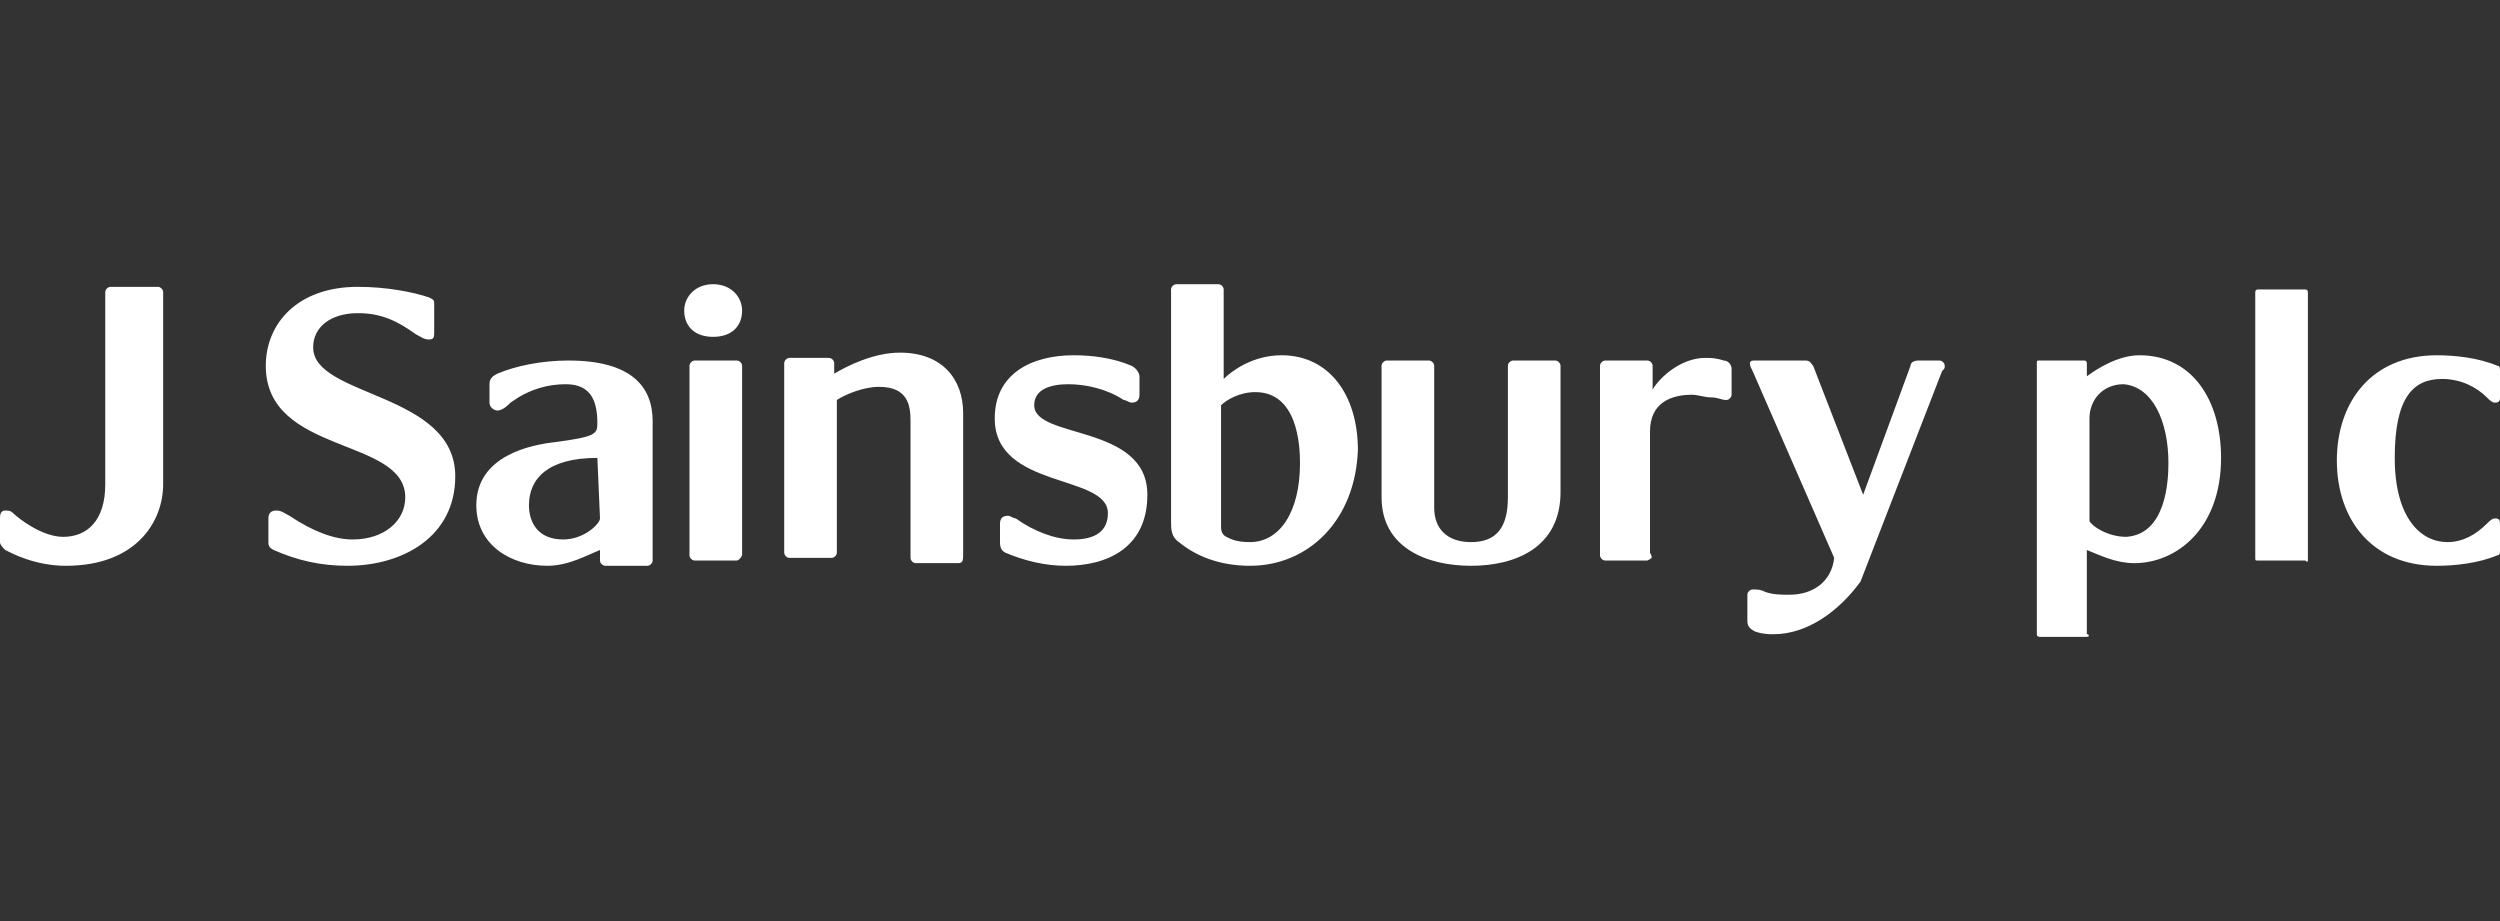 <?xml version="1.0" encoding="utf-8"?>
<!-- Generator: Adobe Illustrator 26.0.1, SVG Export Plug-In . SVG Version: 6.00 Build 0)  -->
<svg version="1.1" id="Layer_1" xmlns="http://www.w3.org/2000/svg" xmlns:xlink="http://www.w3.org/1999/xlink" x="0px" y="0px"
	 viewBox="0 0 95 35" style="enable-background:new 0 0 95 35;" xml:space="preserve">
<rect x="0" y="0" width="95" height="35" fill="#333333" stroke="none"/>
<style type="text/css">
	.st0{fill:#FFFFFF;}
</style>
<g>
	<path class="st0" d="M27.1,12.8c-0.7,0-1.1-0.4-1.1-1c0-0.5,0.4-1,1.1-1c0.7,0,1.1,0.5,1.1,1C28.2,12.4,27.8,12.8,27.1,12.8
		 M20.8,21.5c-1.4,0-2.7-0.8-2.7-2.3c0-1.9,2.1-2.3,3-2.4c1.5-0.2,1.6-0.3,1.6-0.7c0-0.8-0.2-1.5-1.2-1.5h0c-0.7,0-1.3,0.2-1.8,0.5
		l-0.3,0.2c-0.1,0.1-0.3,0.3-0.5,0.3c-0.1,0-0.3-0.1-0.3-0.3v-0.7c0-0.2,0.1-0.3,0.3-0.4c0.7-0.3,1.7-0.5,2.7-0.5
		c2.4,0,3.2,1,3.2,2.3v5.3c0,0.1-0.1,0.2-0.2,0.2H23c-0.1,0-0.2-0.1-0.2-0.2l0-0.4C22.3,21.1,21.6,21.5,20.8,21.5 M22.7,17.4
		c-1.9,0-2.6,0.8-2.6,1.8c0,0.6,0.3,1.3,1.3,1.3c0.8,0,1.4-0.6,1.4-0.8L22.7,17.4 M47.5,21.5c-1.2,0-2.1-0.4-2.7-0.9
		c-0.3-0.2-0.3-0.5-0.3-0.8v-8.8c0-0.1,0.1-0.2,0.2-0.2h1.6c0.1,0,0.2,0.1,0.2,0.2v3.4c0.3-0.3,1.1-0.9,2.2-0.9
		c1.8,0,2.9,1.5,2.9,3.6C51.5,19.8,49.7,21.5,47.5,21.5 M46.4,20c0,0.1,0,0.3,0.2,0.4c0.2,0.1,0.4,0.2,0.9,0.2c1.1,0,1.9-1.1,1.9-3
		c0-0.7-0.1-2.7-1.7-2.7c-0.6,0-1.1,0.3-1.3,0.5L46.4,20L46.4,20 M67.4,24.1c-0.2,0-0.4,0-0.7-0.1c-0.2-0.1-0.3-0.2-0.3-0.4v-1
		c0-0.1,0.1-0.2,0.2-0.2c0.2,0,0.3,0,0.5,0.1c0.3,0.1,0.6,0.1,0.9,0.1c0.9,0,1.6-0.5,1.7-1.4l-3.1-7.1c-0.1-0.2-0.1-0.2-0.1-0.3
		c0-0.1,0.1-0.1,0.2-0.1h1.9c0.2,0,0.2,0.1,0.3,0.2l1.9,4.9l1.8-4.9c0-0.1,0.1-0.2,0.3-0.2h0.8c0.1,0,0.2,0.1,0.2,0.2
		c0,0.1,0,0.1-0.1,0.2l-3.1,8C69.9,23.2,68.7,24.1,67.4,24.1 M13.2,21.5c-1,0-1.9-0.2-2.8-0.6c-0.2-0.1-0.2-0.2-0.2-0.3v-0.9
		c0-0.2,0.1-0.3,0.3-0.3c0.2,0,0.3,0.1,0.5,0.2c0.9,0.6,1.7,0.9,2.4,0.9c1.2,0,2-0.7,2-1.6c0-2.3-5.3-1.6-5.3-5c0-1.6,1.2-3,3.5-3
		c1.1,0,2.1,0.2,2.7,0.4c0.2,0.1,0.2,0.1,0.2,0.3v1c0,0.2,0,0.3-0.2,0.3c-0.2,0-0.3-0.1-0.5-0.2c-0.7-0.5-1.3-0.8-2.2-0.8
		c-1,0-1.7,0.5-1.7,1.3c0,1.9,5.4,1.7,5.4,4.9C17.3,20.4,15.3,21.5,13.2,21.5 M28,21.3h-1.6c-0.1,0-0.2-0.1-0.2-0.2v-7.2
		c0-0.1,0.1-0.2,0.2-0.2H28c0.1,0,0.2,0.1,0.2,0.2v7.2C28.1,21.3,28,21.3,28,21.3 M55.9,21.5c-1.7,0-3.4-0.7-3.4-2.6v-5
		c0-0.1,0.1-0.2,0.2-0.2h1.6c0.1,0,0.2,0.1,0.2,0.2v5.4c0,0.8,0.5,1.3,1.4,1.3c1,0,1.4-0.6,1.4-1.7v-5c0-0.1,0.1-0.2,0.2-0.2h1.6
		c0.1,0,0.2,0.1,0.2,0.2v4.8C59.3,20.8,57.6,21.5,55.9,21.5 M36.4,21.4h-1.6c-0.1,0-0.2-0.1-0.2-0.2V16c0-0.6-0.1-1.3-1.2-1.3
		c-0.6,0-1.3,0.3-1.6,0.5v5.8c0,0.1-0.1,0.2-0.2,0.2H30c-0.1,0-0.2-0.1-0.2-0.2v-7.2c0-0.1,0.1-0.2,0.2-0.2h1.5
		c0.1,0,0.2,0.1,0.2,0.2v0.4c0.5-0.3,1.5-0.8,2.5-0.8c1.6,0,2.4,1,2.4,2.3v5.3C36.6,21.3,36.6,21.4,36.4,21.4 M40.5,21.5
		c-0.8,0-1.6-0.2-2.3-0.5c-0.2-0.1-0.2-0.3-0.2-0.4v-0.7c0-0.2,0.1-0.3,0.3-0.3c0.1,0,0.2,0.1,0.3,0.1c0.7,0.5,1.5,0.8,2.2,0.8h0
		c0.8,0,1.3-0.3,1.3-1c0-1.5-4.3-0.9-4.3-3.6c0-1.7,1.4-2.4,3-2.4c0.7,0,1.5,0.1,2.2,0.4c0.2,0.1,0.3,0.3,0.3,0.4V15
		c0,0.2-0.1,0.3-0.3,0.3c-0.1,0-0.2-0.1-0.3-0.1c-0.6-0.4-1.4-0.6-2.1-0.6c-0.7,0-1.3,0.2-1.3,0.8c0,1.3,4.3,0.7,4.3,3.4
		C43.6,20.8,42.1,21.5,40.5,21.5 M62.6,21.3H61c-0.1,0-0.2-0.1-0.2-0.2v-7.2c0-0.1,0.1-0.2,0.2-0.2h1.6c0.1,0,0.2,0.1,0.2,0.2l0,0.9
		v0c0.3-0.5,1.1-1.2,2-1.2c0.2,0,0.4,0,0.7,0.1c0.2,0,0.3,0.2,0.3,0.3V15c0,0.1-0.1,0.2-0.2,0.2c-0.2,0-0.3-0.1-0.6-0.1
		c-0.2,0-0.5-0.1-0.7-0.1c-0.8,0-1.6,0.3-1.6,1.4V21C62.8,21.2,62.8,21.2,62.6,21.3 M87.6,21.3h-1.8c-0.1,0-0.1,0-0.1-0.1V11.1
		c0-0.1,0.1-0.1,0.1-0.1h1.8c0.1,0,0.1,0.1,0.1,0.1v10.2C87.7,21.3,87.7,21.4,87.6,21.3 M92.6,21.5c-2.5,0-3.8-1.8-3.8-4
		c0-2.2,1.3-4,3.8-4c0.7,0,1.6,0.1,2.3,0.4c0.1,0,0.1,0.1,0.1,0.2v1c0,0.1,0,0.2-0.2,0.2c-0.1,0-0.2-0.1-0.3-0.2
		c-0.4-0.4-1-0.7-1.7-0.7c-1.1,0-1.8,0.7-1.8,3c0,2.3,1,3.2,2,3.2c0.6,0,1.1-0.3,1.5-0.7c0.1-0.1,0.2-0.2,0.3-0.2
		c0.1,0,0.2,0,0.2,0.2v1c0,0.1,0,0.2-0.1,0.2C94.2,21.4,93.3,21.5,92.6,21.5 M2.5,21.5c-1.2,0-2.1-0.5-2.3-0.6
		C0.1,20.8,0,20.7,0,20.6v-0.9c0-0.1,0-0.3,0.2-0.3c0.1,0,0.2,0,0.3,0.1c0.2,0.2,1.1,0.9,1.9,0.9c0.9,0,1.6-0.6,1.6-2v-7.3
		c0-0.1,0.1-0.2,0.2-0.2H6c0.1,0,0.2,0.1,0.2,0.2v7.3C6.2,19.8,5.2,21.5,2.5,21.5 M79.3,24.2h-1.8c0,0-0.1,0-0.1-0.1V13.8
		c0-0.1,0-0.1,0.1-0.1h1.7c0.1,0,0.1,0.1,0.1,0.1v0.5h0c0.4-0.3,1.2-0.8,2-0.8c2,0,3.1,1.7,3.1,3.9c0,2.7-1.7,4-3.3,4
		c-0.7,0-1.3-0.3-1.8-0.5h0v3.2C79.4,24.1,79.4,24.2,79.3,24.2 M80.7,14.6c-0.8,0-1.3,0.6-1.3,1.3v3.9c0.1,0.2,0.7,0.6,1.4,0.6
		c1.5-0.1,1.6-2.1,1.6-2.8C82.4,16,81.8,14.7,80.7,14.6"/>
</g>
</svg>
